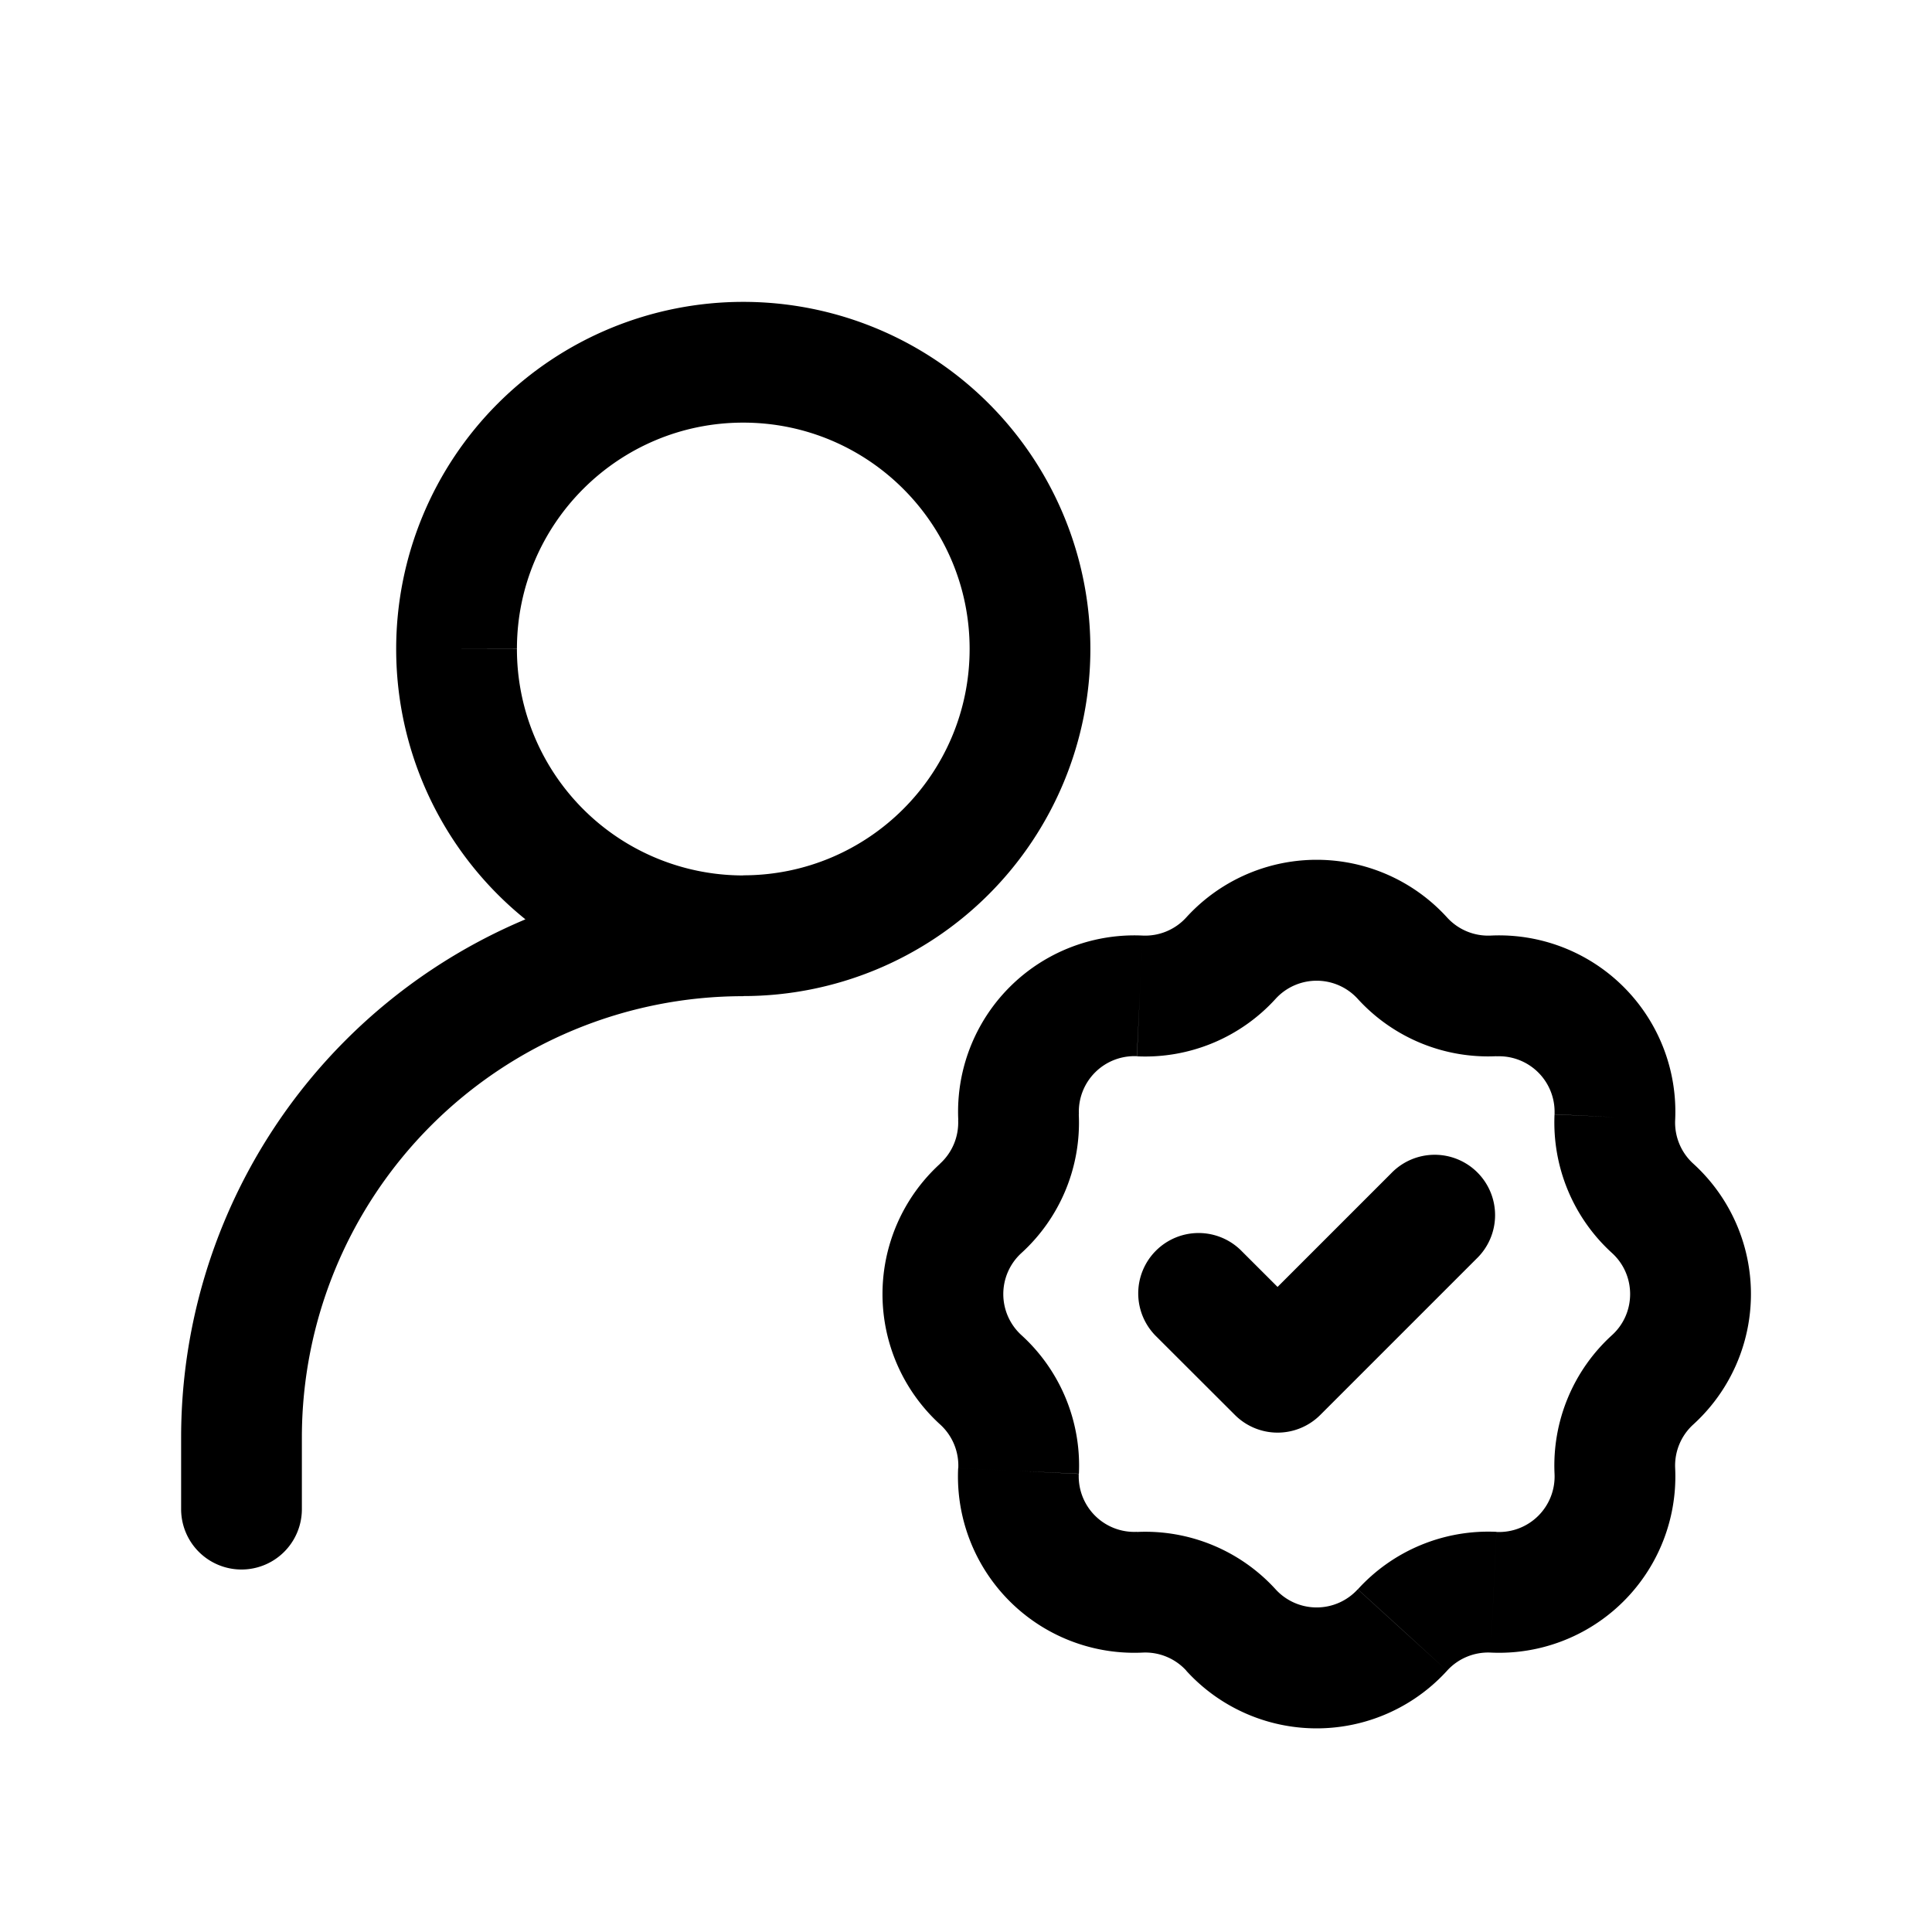 <svg xmlns="http://www.w3.org/2000/svg" fill="none" viewBox="0 0 16 16"><path fill="currentColor" d="M1.5 12.498a.5.5 0 0 0 1 0zm8.694-4.563-.37-.337zm1.42 0 .37-.337zm.755.313-.023-.5zm1.005 1.004.499.023zm.312.755.337-.37zm0 1.42.337.37zm-.312.755.499-.023zm-1.005 1.004-.023.5zm-.755.313.37.337zm-1.42 0-.37.337zm-.755-.313.024.5zm-1.004-1.004-.5-.023zm-.313-.755-.336.37zm0-1.42-.336-.37zm.313-.755-.5.023zm1.004-1.004.024-.5zm.847 2.116a.5.5 0 1 0-.707.707zm.295 1-.354.354a.5.5 0 0 0 .707 0zm1.648-.941a.5.5 0 1 0-.707-.707zM2 12.498h.5v-.594h-1v.594zm0-.594h.5A3.655 3.655 0 0 1 6.155 8.25v-1A4.655 4.655 0 0 0 1.5 11.904zm8.194-3.969.37.337a.46.46 0 0 1 .68 0l.37-.337.37-.337a1.46 1.46 0 0 0-2.16 0zm1.42 0-.37.337a1.46 1.46 0 0 0 1.149.475l-.024-.5-.023-.499a.46.46 0 0 1-.362-.15zm.755.313.024.5a.46.46 0 0 1 .481.48l.5.024.499.023a1.46 1.46 0 0 0-1.527-1.527zm1.005 1.004-.5-.023c-.02.434.154.855.476 1.148l.336-.37.337-.37a.46.46 0 0 1-.15-.362zm.312.755-.336.37c.2.182.2.498 0 .68l.336.37.337.37a1.46 1.46 0 0 0 0-2.16zm0 1.42-.336-.37a1.46 1.46 0 0 0-.476 1.148l.5-.023.499-.023a.46.46 0 0 1 .15-.362zm-.312.755-.5.023a.46.46 0 0 1-.481.482l-.024.5-.023.499a1.46 1.46 0 0 0 1.527-1.527zm-1.005 1.004.024-.5a1.46 1.46 0 0 0-1.148.476l.37.337.369.337a.46.46 0 0 1 .362-.15zm-.755.313-.37-.337a.46.46 0 0 1-.68 0l-.37.337-.37.337a1.46 1.46 0 0 0 2.16 0zm-1.42 0 .37-.337a1.46 1.46 0 0 0-1.148-.475l.023.5.024.499a.46.46 0 0 1 .362.15zm-.755-.313-.023-.5a.46.46 0 0 1-.482-.48l-.499-.024-.5-.023a1.46 1.46 0 0 0 1.528 1.527zm-1.004-1.004.5.023a1.46 1.46 0 0 0-.476-1.148l-.337.37-.336.37a.46.46 0 0 1 .15.362zm-.313-.755.337-.37a.46.46 0 0 1 0-.68l-.337-.37-.336-.37a1.46 1.46 0 0 0 0 2.16zm0-1.42.337.37a1.46 1.46 0 0 0 .475-1.148l-.499.023-.5.023a.46.46 0 0 1-.15.362zm.313-.755.5-.023a.46.46 0 0 1 .48-.482l.024-.5.024-.499a1.46 1.46 0 0 0-1.527 1.527zm1.004-1.004-.023.5a1.46 1.46 0 0 0 1.148-.476l-.37-.337-.37-.337a.46.46 0 0 1-.361.15zm.494 2.469-.354.354.648.647.354-.353.353-.354-.648-.647zm.648.648.353.353 1.295-1.295-.353-.354-.354-.353-1.295 1.295zM6.155 7.749v.5A2.875 2.875 0 0 0 9.03 5.374h-1c0 1.036-.84 1.875-1.875 1.875zM8.53 5.374h.5A2.874 2.874 0 0 0 6.155 2.5v1c1.036 0 1.875.84 1.875 1.874zM6.155 3v-.5a2.874 2.874 0 0 0-2.874 2.874h1c0-1.035.84-1.874 1.874-1.874zM3.781 5.374h-.5A2.874 2.874 0 0 0 6.155 8.25v-1a1.874 1.874 0 0 1-1.874-1.875z"/></svg>